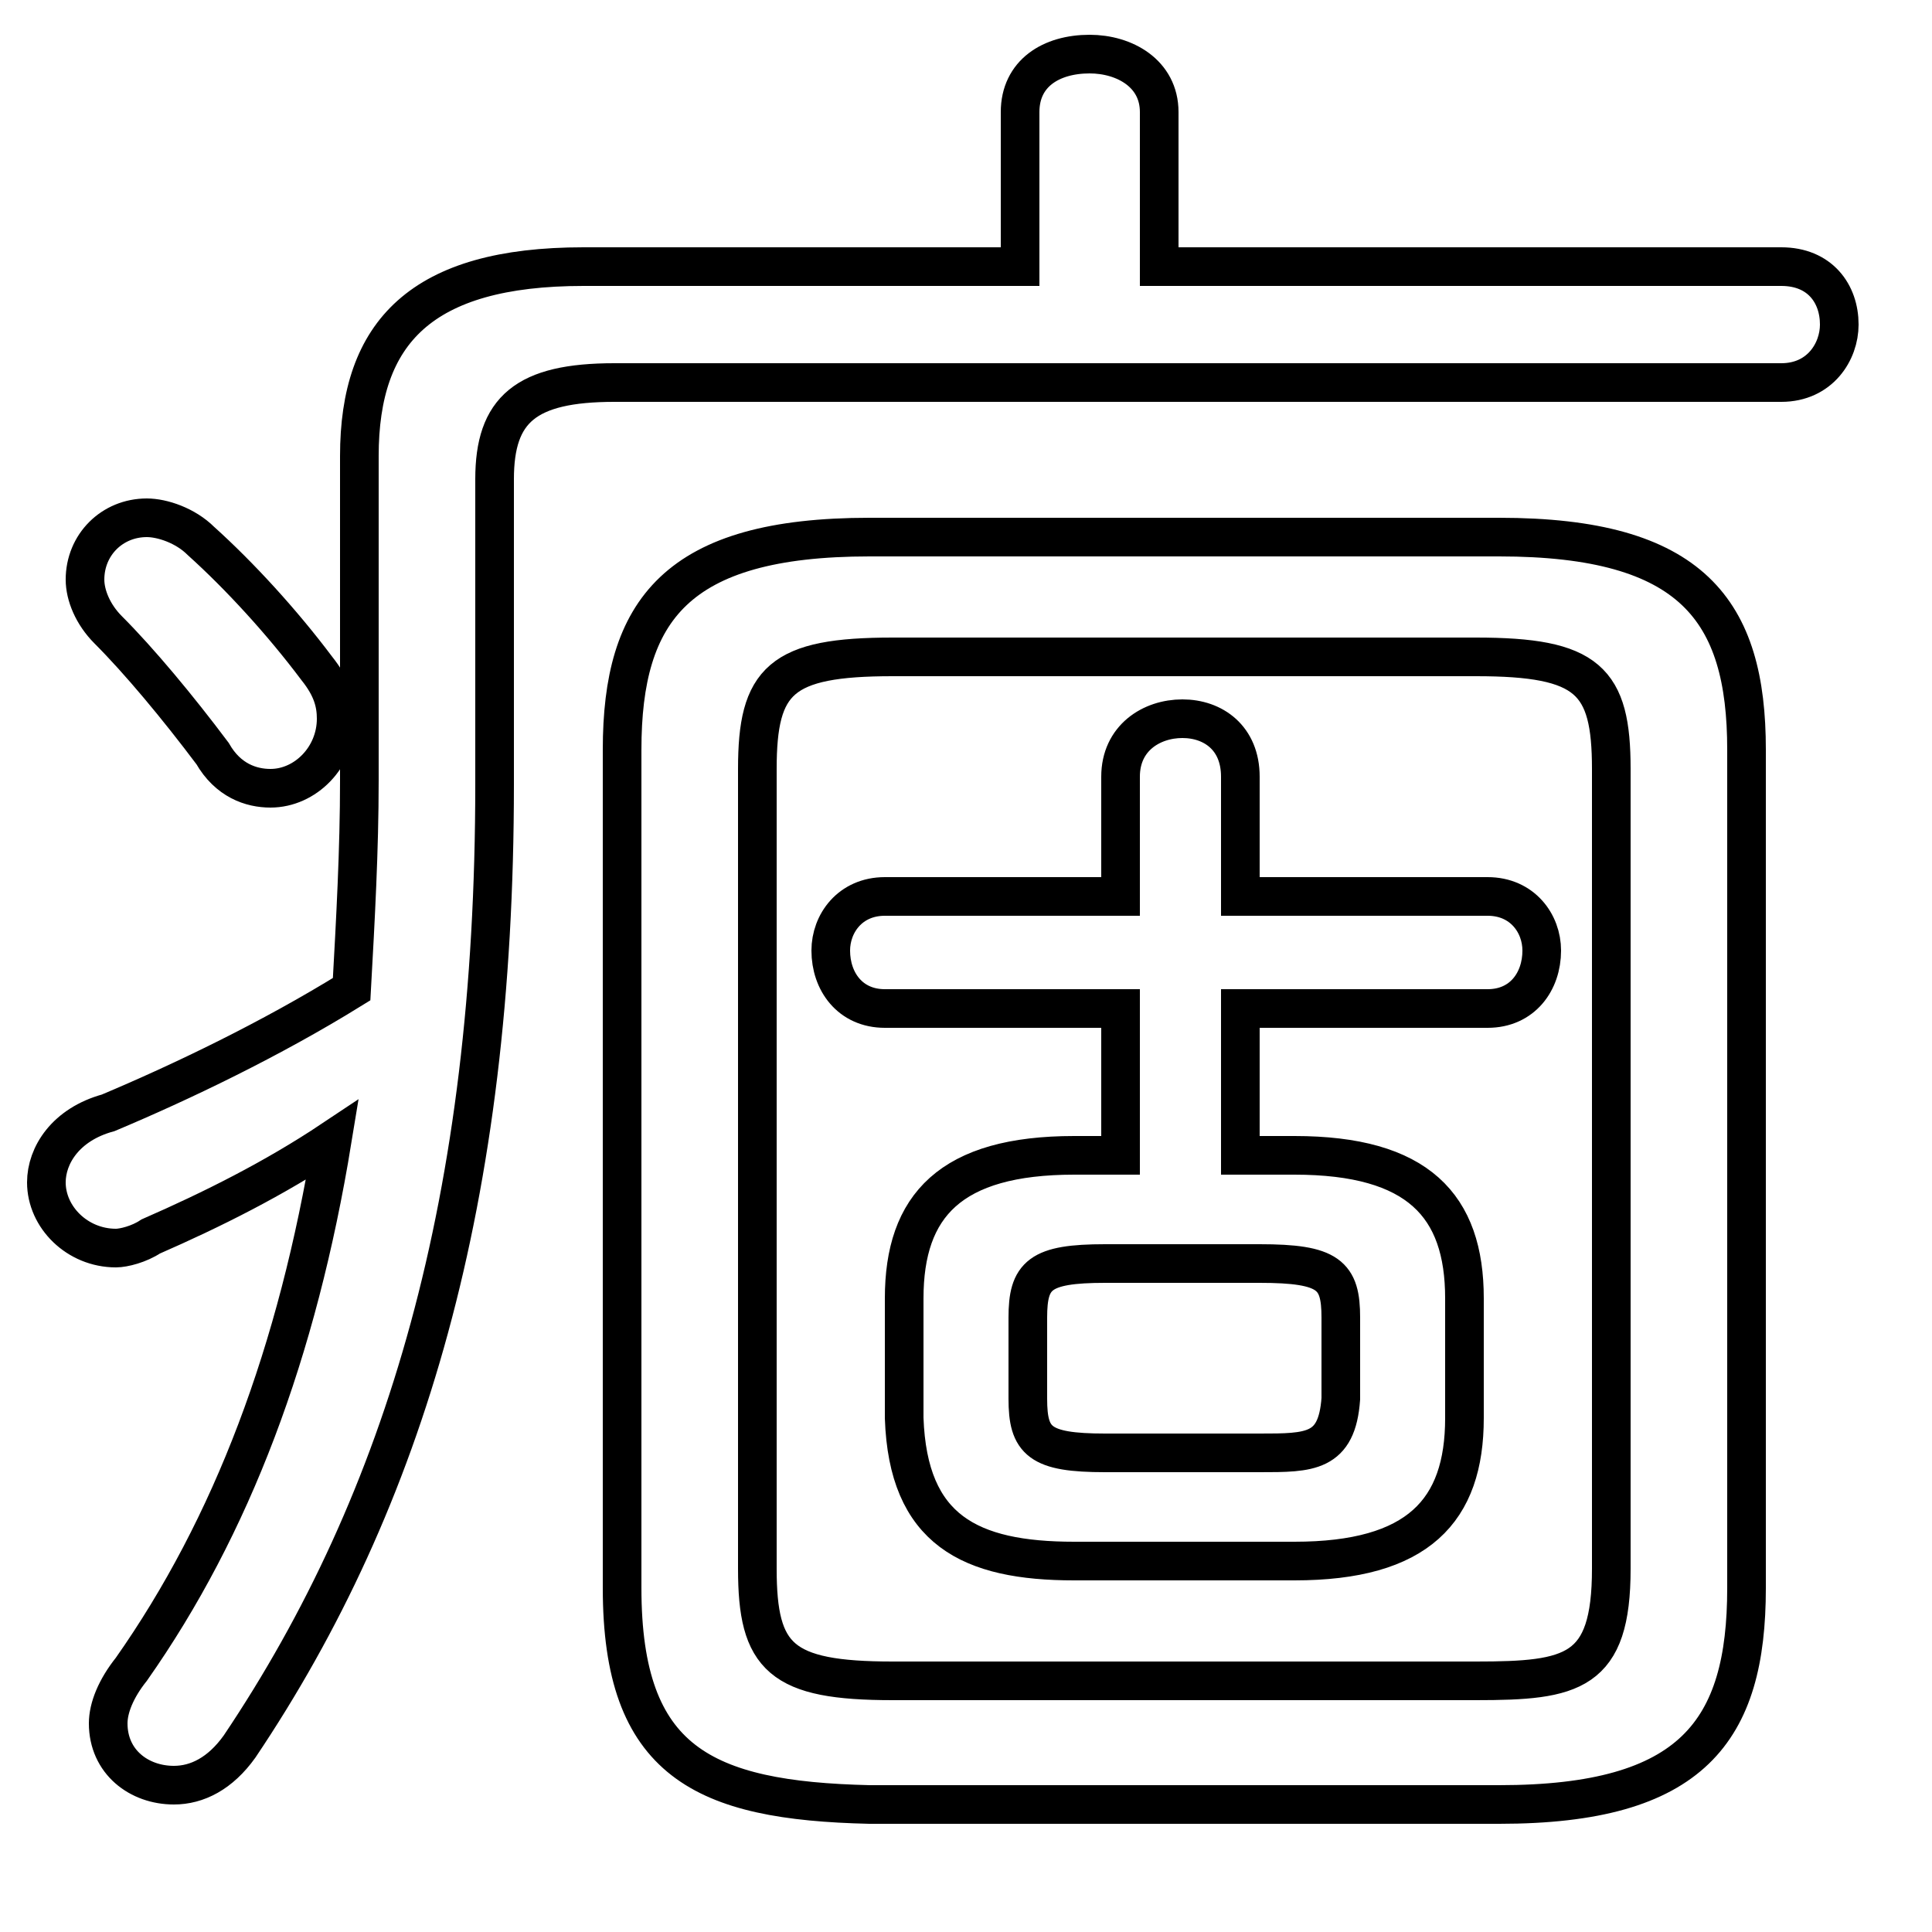 <svg xmlns="http://www.w3.org/2000/svg" viewBox="0 -44.0 50.0 50.0">
    <rect x="0" y="-44.0" width="50.0" height="50.0" fill="#808080" stroke="none"/>
    <g transform="scale(1, -1)">
        <!-- ボディの枠 -->
        <rect x="0" y="-6.0" width="50.0" height="50.0"
            stroke="white" fill="white"/>
        <!-- グリフ座標系の原点 -->
        <circle cx="0" cy="0" r="5" fill="white"/>
        <!-- グリフのアウトライン -->
        <g style="fill:none;stroke:#000000;stroke-width:1;">
<path d="M 12.8 31.6 C 12.8 33.4 13.6 34.1 15.9 34.1 L 46.1 34.1 C 47.1 34.1 47.6 34.9 47.6 35.6 C 47.6 36.4 47.1 37.1 46.1 37.1 L 30.0 37.1 L 30.0 41.1 C 30.0 42.1 29.1 42.6 28.2 42.6 C 27.2 42.6 26.4 42.1 26.4 41.1 L 26.4 37.1 L 15.1 37.1 C 10.9 37.1 9.3 35.4 9.3 32.2 L 9.3 23.8 C 9.3 22.0 9.2 20.2 9.1 18.4 C 7.0 17.1 4.7 16.0 2.8 15.2 C 1.7 14.9 1.2 14.1 1.2 13.4 C 1.2 12.5 2.0 11.7 3.0 11.7 C 3.2 11.7 3.6 11.8 3.9 12.0 C 5.5 12.7 7.1 13.5 8.6 14.5 C 7.7 9.0 6.0 4.5 3.4 0.8 C 3.0 0.3 2.8 -0.2 2.8 -0.6 C 2.8 -1.6 3.6 -2.2 4.5 -2.2 C 5.1 -2.2 5.7 -1.9 6.2 -1.2 C 10.5 5.2 12.8 13.0 12.8 23.7 Z M 5.2 30.0 C 4.8 30.4 4.2 30.6 3.8 30.6 C 2.9 30.6 2.2 29.9 2.2 29.0 C 2.2 28.6 2.4 28.1 2.8 27.7 C 3.6 26.9 4.6 25.7 5.5 24.5 C 5.9 23.8 6.5 23.6 7.0 23.6 C 7.9 23.6 8.7 24.4 8.7 25.4 C 8.7 25.8 8.6 26.2 8.2 26.7 C 7.3 27.9 6.2 29.1 5.2 30.0 Z M 38.8 -2.7 C 43.8 -2.7 45.2 -0.8 45.2 2.9 L 45.2 24.6 C 45.2 28.2 43.8 30.1 38.8 30.1 L 22.5 30.1 C 17.5 30.1 16.1 28.2 16.1 24.6 L 16.1 2.9 C 16.1 -1.6 18.2 -2.6 22.5 -2.7 Z M 23.1 0.5 C 20.2 0.5 19.6 1.1 19.6 3.4 L 19.6 24.1 C 19.6 26.4 20.2 27.0 23.1 27.0 L 38.2 27.0 C 41.1 27.0 41.7 26.4 41.7 24.1 L 41.7 3.4 C 41.7 0.7 40.7 0.5 38.2 0.5 Z M 33.5 3.6 C 36.7 3.6 37.9 4.9 37.9 7.3 L 37.9 10.4 C 37.9 12.8 36.7 14.1 33.5 14.1 L 32.1 14.1 L 32.1 17.9 L 38.5 17.9 C 39.4 17.9 39.9 18.6 39.9 19.4 C 39.9 20.1 39.4 20.8 38.5 20.8 L 32.1 20.8 L 32.1 23.9 C 32.1 24.9 31.4 25.4 30.6 25.4 C 29.8 25.4 29.0 24.9 29.0 23.9 L 29.0 20.8 L 22.9 20.8 C 22.0 20.8 21.5 20.1 21.5 19.4 C 21.5 18.6 22.0 17.9 22.9 17.9 L 29.0 17.9 L 29.0 14.1 L 27.8 14.1 C 24.6 14.1 23.4 12.8 23.4 10.4 L 23.4 7.3 C 23.5 4.4 25.1 3.6 27.8 3.6 Z M 28.6 6.4 C 26.9 6.4 26.6 6.7 26.6 7.8 L 26.6 9.9 C 26.6 11.0 26.9 11.3 28.6 11.3 L 32.6 11.3 C 34.4 11.3 34.7 11.0 34.7 9.9 L 34.7 7.8 C 34.6 6.4 33.9 6.4 32.6 6.4 Z"/>
</g>
</g>
</svg>